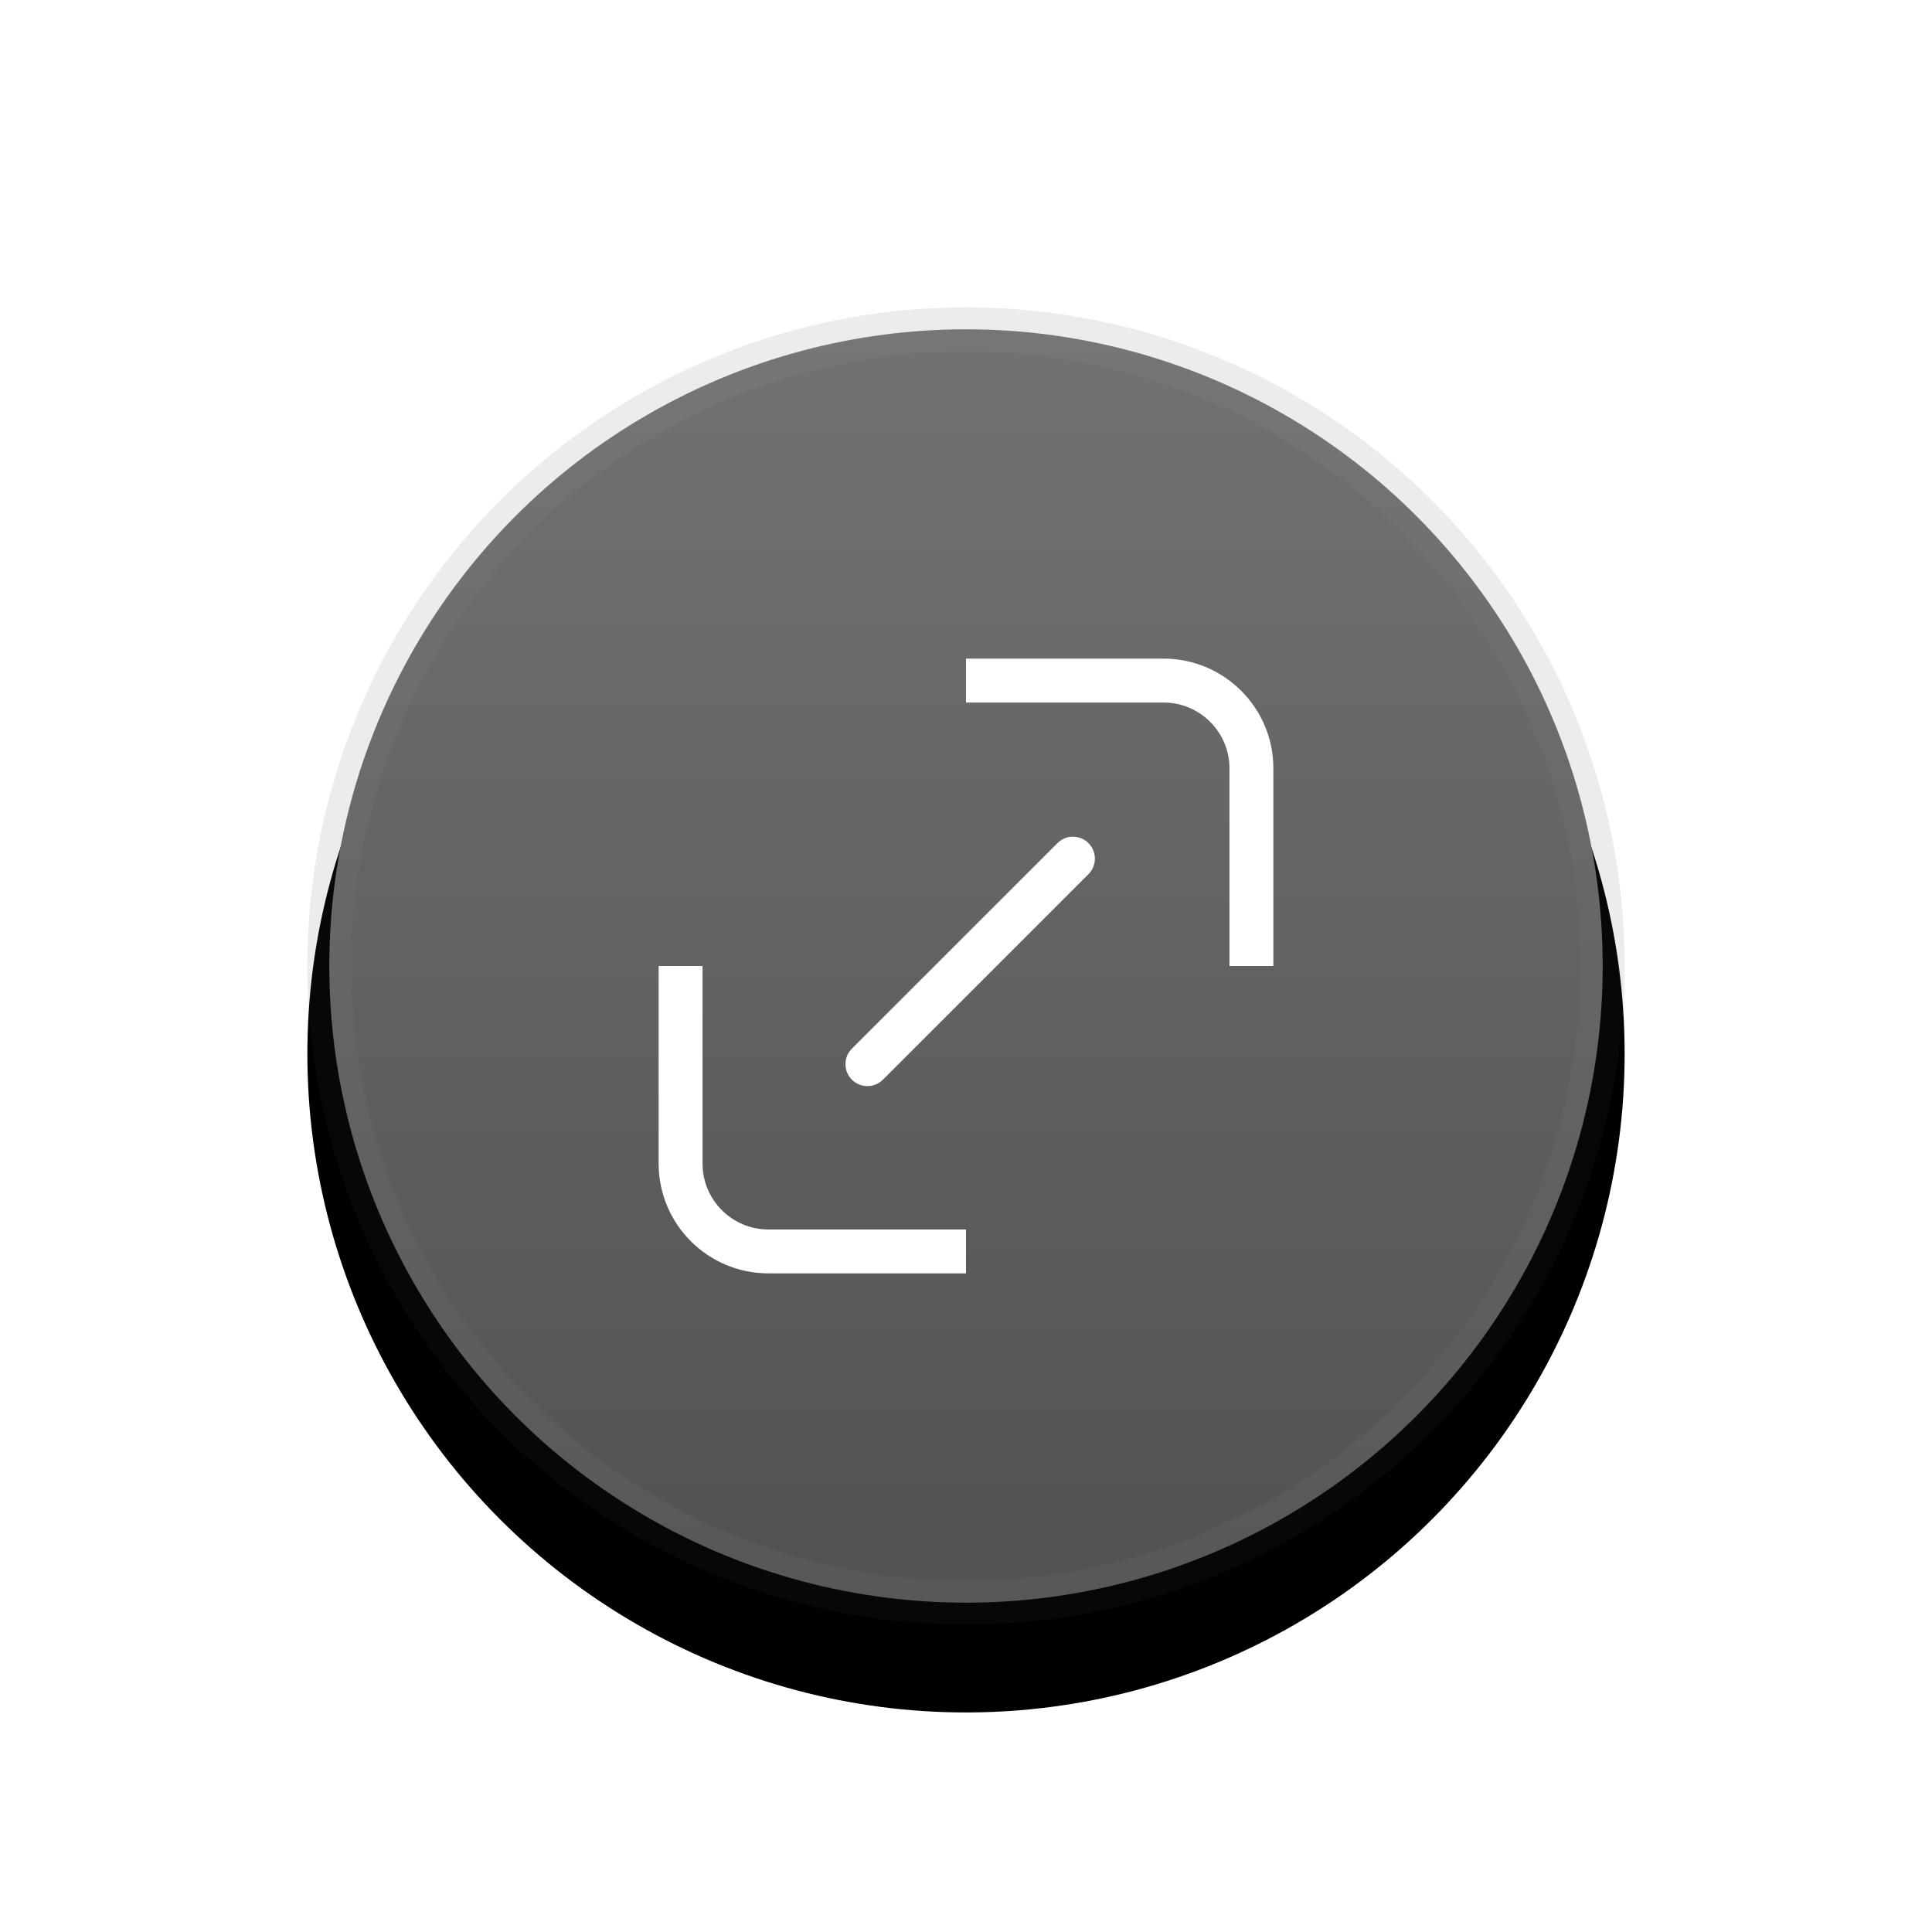 <?xml version="1.0" encoding="UTF-8"?>
<svg width="44px" height="44px" viewBox="0 0 44 44" version="1.1" xmlns="http://www.w3.org/2000/svg" xmlns:xlink="http://www.w3.org/1999/xlink">
    <!-- Generator: Sketch 58 (84663) - https://sketch.com -->
    <title>detail hover</title>
    <desc>Created with Sketch.</desc>
    <defs>
        <linearGradient x1="50%" y1="0%" x2="50%" y2="95.653%" id="linearGradient-1">
            <stop stop-color="#727272" offset="0%"></stop>
            <stop stop-color="#535353" offset="100%"></stop>
        </linearGradient>
        <circle id="path-2" cx="22" cy="22" r="15"></circle>
        <filter x="-23.3%" y="-16.7%" width="146.7%" height="146.7%" filterUnits="objectBoundingBox" id="filter-3">
            <feOffset dx="0" dy="2" in="SourceAlpha" result="shadowOffsetOuter1"></feOffset>
            <feGaussianBlur stdDeviation="2" in="shadowOffsetOuter1" result="shadowBlurOuter1"></feGaussianBlur>
            <feComposite in="shadowBlurOuter1" in2="SourceAlpha" operator="out" result="shadowBlurOuter1"></feComposite>
            <feColorMatrix values="0 0 0 0 0   0 0 0 0 0   0 0 0 0 0  0 0 0 0.05 0" type="matrix" in="shadowBlurOuter1"></feColorMatrix>
        </filter>
    </defs>
    <g id="深色" stroke="none" stroke-width="1" fill="none" fill-rule="evenodd">
        <g id="按钮状态" transform="translate(-844, -293)">
            <g id="编组-5" transform="translate(844, 293)">
                <g id="Oval">
                    <use fill="black" fill-opacity="1" filter="url(#filter-3)" xlink:href="#path-2"></use>
                    <use fill-opacity="0.08" fill="#000000" fill-rule="evenodd" xlink:href="#path-2"></use>
                    <circle stroke-opacity="0.03" stroke="#FFFFFF" stroke-width="1" stroke-linejoin="square" fill="url(#linearGradient-1)" fill-rule="evenodd" cx="22" cy="22" r="14.5"></circle>
                </g>
                <g id="fullscreen备份" transform="translate(15, 15)" fill="#FFFFFF">
                    <g id="形状-2">
                        <path d="M1,7 L1,11.502 C1,12.327 1.672,13 2.498,13 L7,13 L7,14 L2.498,14 C1.12,14 0,12.879 0,11.502 L0,7 L1,7 Z M9.789,4.202 C9.984,4.397 9.984,4.713 9.789,4.909 L5.108,9.589 C4.913,9.784 4.596,9.784 4.401,9.589 C4.206,9.394 4.206,9.077 4.401,8.882 L9.082,4.202 C9.277,4.006 9.594,4.006 9.789,4.202 Z M11.502,0 C12.88,0 14,1.121 14,2.498 L14,7 L13,7 L13,2.498 C13,1.673 12.328,1 11.502,1 L7,1 L7,0 L11.502,0 Z" id="形状"></path>
                    </g>
                </g>
            </g>
        </g>
    </g>
</svg>